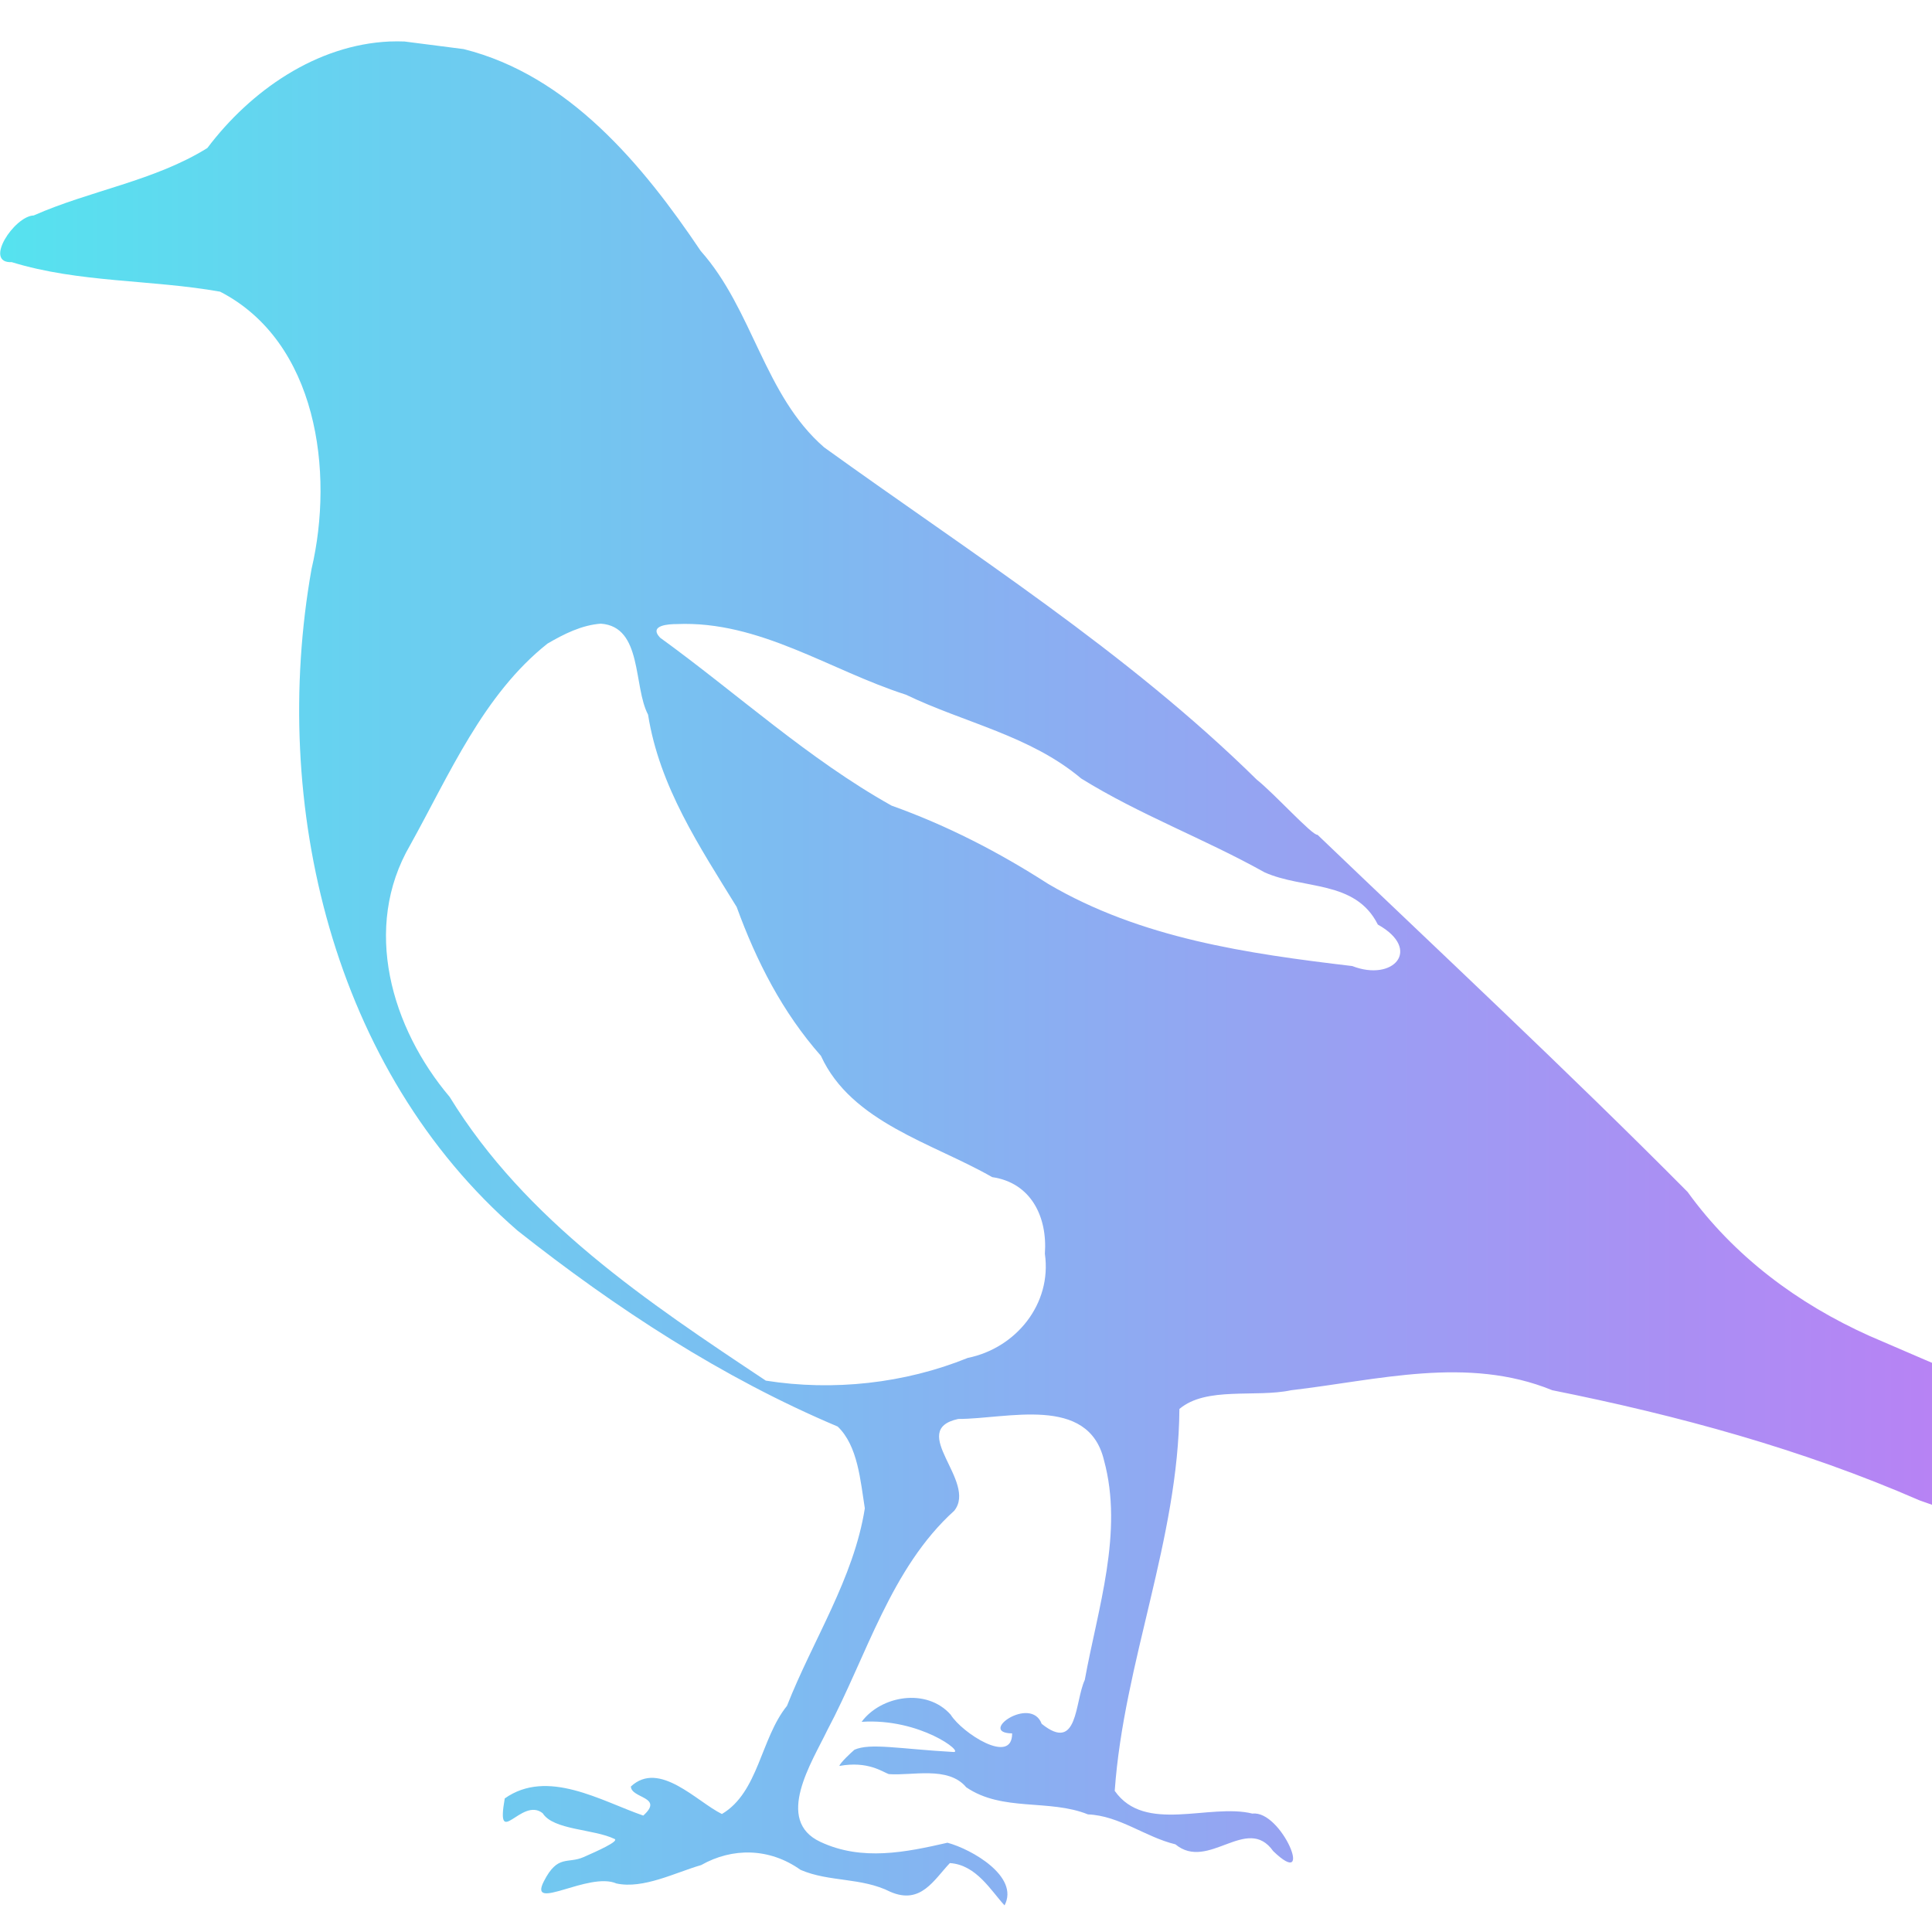 <?xml version="1.0" encoding="UTF-8" standalone="no"?>
<!DOCTYPE svg PUBLIC "-//W3C//DTD SVG 1.1//EN" "http://www.w3.org/Graphics/SVG/1.1/DTD/svg11.dtd">
<svg width="100%" height="100%" viewBox="0 0 1440 1440" version="1.1" xmlns="http://www.w3.org/2000/svg" xmlns:xlink="http://www.w3.org/1999/xlink" xml:space="preserve" xmlns:serif="http://www.serif.com/" style="fill-rule:evenodd;clip-rule:evenodd;stroke-linejoin:round;stroke-miterlimit:2;">
    <g transform="matrix(1,0,0,1,-3458.32,0)">
        <g id="Bird-Favicon" serif:id="Bird Favicon" transform="matrix(1,0,0,1,3458.32,0)">
            <rect x="0" y="0" width="1440" height="1440" style="fill:none;"/>
            <clipPath id="_clip1">
                <rect x="0" y="0" width="1440" height="1440"/>
            </clipPath>
            <g clip-path="url(#_clip1)">
                <g transform="matrix(2.287,0,0,2.241,-614.812,-804.59)">
                    <clipPath id="_clip2">
                        <path d="M395.861,372.829C371.919,373.909 350.473,389.24 336.405,408.265C319.15,419.226 298.232,422.377 279.81,430.693C273.504,430.882 263.321,446.641 272.654,446.221C294.619,453.122 318.054,451.957 340.565,456.042C372.211,472.693 377.792,515.992 370.359,548.281C356.762,626.556 377.139,714.905 437.492,768.323C469.655,794.252 504.233,817.298 541.832,833.488C548.443,839.933 549.248,851.61 550.679,860.694C547.055,884.085 533.72,904.523 525.309,926.39C516.713,937.223 516.064,955.135 504.102,962.356C495.947,958.3 483.697,944.374 474.429,953.214C474.6,957.252 485.328,956.579 478.473,962.884C464.708,958.022 447.258,947.121 433.326,957.18C430.336,974.609 438.789,956.511 445.686,962.091C449.206,967.756 462.253,967.288 469.122,970.659C470.687,971.427 463.356,974.734 459.087,976.664C453.784,979.062 450.617,975.67 446.077,984.739C440.849,995.178 460.709,981.423 469.744,985.467C478.503,987.385 488.954,981.811 497.337,979.344C507.52,973.468 519.606,973.577 529.732,980.936C539.112,985.056 549.548,983.376 559.005,988.236C568.919,992.622 573.171,984.289 578.39,978.681C587.025,979.239 591.814,987.912 596.214,992.748C601.131,983.196 585.513,974.063 577.609,971.912C564.071,975.07 549.764,978.104 536.237,971.647C521.079,964.488 533.479,945.05 538.448,934.486C551.332,909.744 559.117,880.601 579.821,861.49C587.473,851.745 564.36,834.698 581.122,830.965C596.981,830.999 623.454,822.824 628.608,844.635C635.049,868.649 626.595,893.98 622.364,917.763C619.043,925.079 620.236,942.161 608.312,932.362C604.818,922.817 587.287,935.404 598.685,935.547C598.765,946.293 582.323,935.377 578.649,929.309C570.741,920.257 555.886,923.06 549.636,931.698C568.609,930.416 583.215,941.947 579.565,941.734C561.827,940.701 552.472,938.656 547.294,940.988C546.266,941.88 542.58,945.381 542.386,946.373C551.703,944.635 556.461,948.373 558.483,949.084C565.864,949.723 577.847,946.262 583.723,953.463C595.544,961.697 610.692,957.271 623.404,962.488C633.679,962.916 642.102,970.042 651.897,972.442C662.649,981.54 675.211,962.365 683.772,974.698C697.527,988.24 686.537,960.993 677.006,962.223C663.031,958.68 641.948,969.015 632.122,954.658C635.09,911.845 652.908,870.968 653.199,827.65C661.931,820.068 678.042,823.934 689.627,821.412C717.899,818.061 747.068,809.878 774.717,821.412C815.641,829.784 856.059,840.985 894.411,858.042C968.792,884.368 1037.09,927.122 1114.28,945.104C1136.45,954.953 1161.23,950.822 1183.89,958.906C1210.48,963.28 1236.11,972.193 1263.25,973.239C1270.56,978.442 1288.45,968 1276.13,961.693C1232.89,942.432 1187.61,927.275 1143.82,909.006C1116.46,896.551 1088.02,887.625 1058.99,880.471C1045.59,878.512 1033.95,872.601 1023.6,864.545C974.799,844.989 926.226,824.656 878.144,803.364C854.632,792.602 833.926,776.811 818.817,755.455C779.77,715.278 736.805,674.406 698.211,636.672C696.62,637.069 684.113,622.949 678.436,618.357C635.966,575.693 585.478,543.191 537.404,507.806C517.864,490.483 514.26,462.1 497.203,442.509C478.253,413.744 454.067,384.05 419.924,375.357L400.669,372.835C399.052,372.778 397.451,372.763 395.855,372.835L395.861,372.829ZM464.684,566.463C478.302,567.48 475.167,587.324 480.036,596.722C483.735,620.644 496.825,640.623 508.918,660.69C515.378,678.801 523.853,695.714 536.37,710.192C546.313,732.373 572.83,739.211 592.183,750.538C604.822,752.398 610.234,763.712 609.357,776.019C611.708,792.738 599.903,807.429 584.247,810.658C563.655,819.181 540.354,821.764 518.417,818.223C479.834,792.059 440.11,765.009 415.376,723.86C396.365,700.916 386.801,667.605 402.496,640.115C415.257,616.707 426.303,590.044 447.251,573.094C452.588,569.911 458.428,566.906 464.685,566.458L464.684,566.463ZM489.403,566.596C516.423,565.414 539.3,581.997 564.084,590.086C583.18,599.473 604.52,603.643 621.2,617.957C640.254,630.035 661.356,637.982 680.918,649.145C693.514,654.956 710.525,651.582 717.868,666.531C732.387,674.81 722.966,685.673 709.541,680.334C675.374,676.197 640.63,671.128 610.405,652.994C594.289,642.407 577.422,633.551 559.405,626.982C532.217,611.453 509.05,589.671 483.945,571.109C480.109,566.927 486.914,566.59 489.409,566.597L489.403,566.596ZM1118.85,912.058C1126.07,913.628 1137.56,916.19 1140.32,923.073C1133.09,925.007 1118.67,919.603 1117.55,912.324L1118.85,912.058L1118.85,912.058ZM1130.04,938.336C1152.64,945.502 1173.79,948.15 1194.31,948.953C1213.26,959.011 1220.23,958.389 1222.54,953.598C1237.55,954.435 1227.99,947.472 1216.3,939.928L1263.27,959.172C1277.8,977.06 1242.56,967.971 1232.04,967.002C1216.53,965.322 1201.47,962.017 1187.29,955.191L1156.71,950.413C1130.14,947.921 1132.78,942.853 1130.04,938.336L1130.04,938.336Z" clip-rule="nonzero"/>
                    </clipPath>
                    <g clip-path="url(#_clip2)">
                        <rect x="179.795" y="339.667" width="1063.8" height="727.707" style="fill:url(#_Linear3);"/>
                    </g>
                </g>
            </g>
        </g>
    </g>
    <defs>
        <linearGradient id="_Linear3" x1="0" y1="0" x2="1" y2="0" gradientUnits="userSpaceOnUse" gradientTransform="matrix(1063.8,0,0,727.707,179.795,703.521)"><stop offset="0" style="stop-color:rgb(74,238,238);stop-opacity:1"/><stop offset="1" style="stop-color:rgb(233,81,247);stop-opacity:1"/></linearGradient>
    </defs>
</svg>
